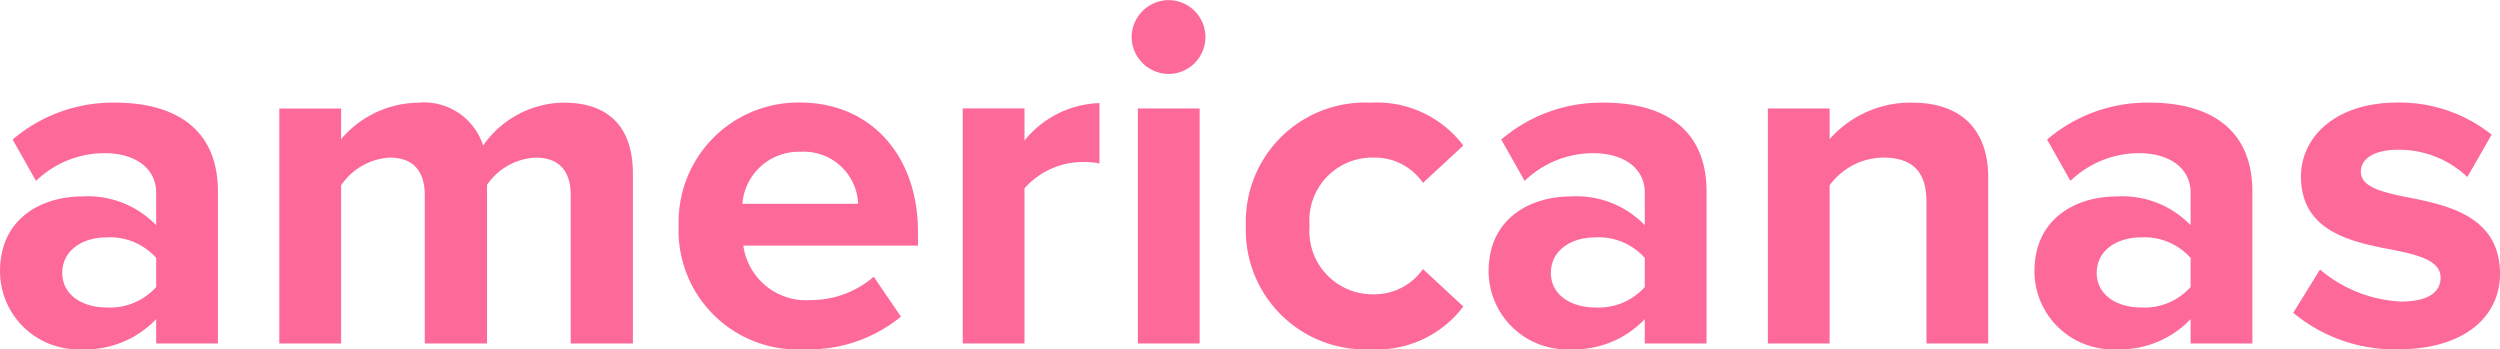 <svg xmlns="http://www.w3.org/2000/svg" width="149.031" height="20.822" viewBox="0 0 149.031 20.822">
  <path id="Caminho_502" data-name="Caminho 502" d="M-61.509,0V-9.048c0-4.031-2.929-5.307-6.119-5.307a9.188,9.188,0,0,0-6.119,2.2l1.392,2.465a5.894,5.894,0,0,1,4.089-1.653c1.856,0,3.074.928,3.074,2.349v1.943a5.661,5.661,0,0,0-4.437-1.711c-2.233,0-4.872,1.189-4.872,4.466A4.666,4.666,0,0,0-69.629.348a5.8,5.8,0,0,0,4.437-1.8V0Zm-3.683-3.364A3.684,3.684,0,0,1-68.15-2.146c-1.45,0-2.639-.754-2.639-2.059,0-1.334,1.189-2.117,2.639-2.117A3.684,3.684,0,0,1-65.192-5.1ZM-36.772,0V-10.121c0-2.871-1.537-4.234-4.118-4.234A5.944,5.944,0,0,0-45.7-11.8a3.706,3.706,0,0,0-3.886-2.552,6.127,6.127,0,0,0-4.582,2.175v-1.827h-3.683V0h3.683V-9.425a3.759,3.759,0,0,1,2.9-1.653c1.508,0,2.088.928,2.088,2.233V0h3.712V-9.454a3.718,3.718,0,0,1,2.9-1.624c1.508,0,2.088.928,2.088,2.233V0Zm2.726-7.018A7.094,7.094,0,0,0-26.564.348,8.633,8.633,0,0,0-20.793-1.6l-1.624-2.378a5.728,5.728,0,0,1-3.741,1.392,3.774,3.774,0,0,1-4.031-3.248h10.411v-.812c0-4.582-2.842-7.714-7.018-7.714A7.129,7.129,0,0,0-34.046-7.018Zm7.25-4.408a3.245,3.245,0,0,1,3.451,3.1h-6.9A3.366,3.366,0,0,1-26.8-11.426ZM-13.427,0V-9.251a4.668,4.668,0,0,1,3.451-1.566,4.891,4.891,0,0,1,1.015.087v-3.6a5.992,5.992,0,0,0-4.466,2.233v-1.914H-17.11V0Zm8.584-16.066a2.2,2.2,0,0,0,2.2-2.2,2.2,2.2,0,0,0-2.2-2.2,2.222,2.222,0,0,0-2.2,2.2A2.222,2.222,0,0,0-4.843-16.066ZM-2.987,0V-14.007H-6.67V0ZM-.232-7.018A7.112,7.112,0,0,0,7.192.348,6.456,6.456,0,0,0,12.731-2.2L10.324-4.437A3.535,3.535,0,0,1,7.366-2.929a3.767,3.767,0,0,1-3.8-4.089,3.743,3.743,0,0,1,3.8-4.06A3.464,3.464,0,0,1,10.324-9.57L12.731-11.8a6.456,6.456,0,0,0-5.539-2.552A7.1,7.1,0,0,0-.232-7.018ZM27.231,0V-9.048c0-4.031-2.929-5.307-6.119-5.307a9.188,9.188,0,0,0-6.119,2.2l1.392,2.465a5.894,5.894,0,0,1,4.089-1.653c1.856,0,3.074.928,3.074,2.349v1.943a5.661,5.661,0,0,0-4.437-1.711c-2.233,0-4.872,1.189-4.872,4.466A4.666,4.666,0,0,0,19.111.348a5.8,5.8,0,0,0,4.437-1.8V0ZM23.548-3.364A3.684,3.684,0,0,1,20.59-2.146c-1.45,0-2.639-.754-2.639-2.059,0-1.334,1.189-2.117,2.639-2.117A3.684,3.684,0,0,1,23.548-5.1ZM44.022,0V-9.889c0-2.726-1.479-4.466-4.553-4.466a6.414,6.414,0,0,0-4.9,2.175v-1.827H30.885V0h3.683V-9.425a3.989,3.989,0,0,1,3.19-1.653c1.566,0,2.581.667,2.581,2.61V0ZM59.769,0V-9.048c0-4.031-2.929-5.307-6.119-5.307a9.188,9.188,0,0,0-6.119,2.2l1.392,2.465a5.894,5.894,0,0,1,4.089-1.653c1.856,0,3.074.928,3.074,2.349v1.943a5.661,5.661,0,0,0-4.437-1.711c-2.233,0-4.872,1.189-4.872,4.466A4.666,4.666,0,0,0,51.649.348a5.8,5.8,0,0,0,4.437-1.8V0ZM56.086-3.364a3.684,3.684,0,0,1-2.958,1.218c-1.45,0-2.639-.754-2.639-2.059,0-1.334,1.189-2.117,2.639-2.117A3.684,3.684,0,0,1,56.086-5.1Zm6.119,1.537A9.429,9.429,0,0,0,68.469.348c3.886,0,6.061-1.914,6.061-4.5,0-3.48-3.219-4.118-5.626-4.582-1.566-.319-2.668-.638-2.668-1.508,0-.812.87-1.305,2.2-1.305a5.909,5.909,0,0,1,4.147,1.624l1.45-2.523a8.8,8.8,0,0,0-5.626-1.914c-3.683,0-5.742,2.059-5.742,4.408,0,3.335,3.1,3.915,5.51,4.379,1.6.319,2.813.667,2.813,1.653,0,.87-.754,1.421-2.349,1.421A8.017,8.017,0,0,1,63.8-4.408Z" transform="translate(74.501 20.474)" fill="#fd6a9a"/>
</svg>
